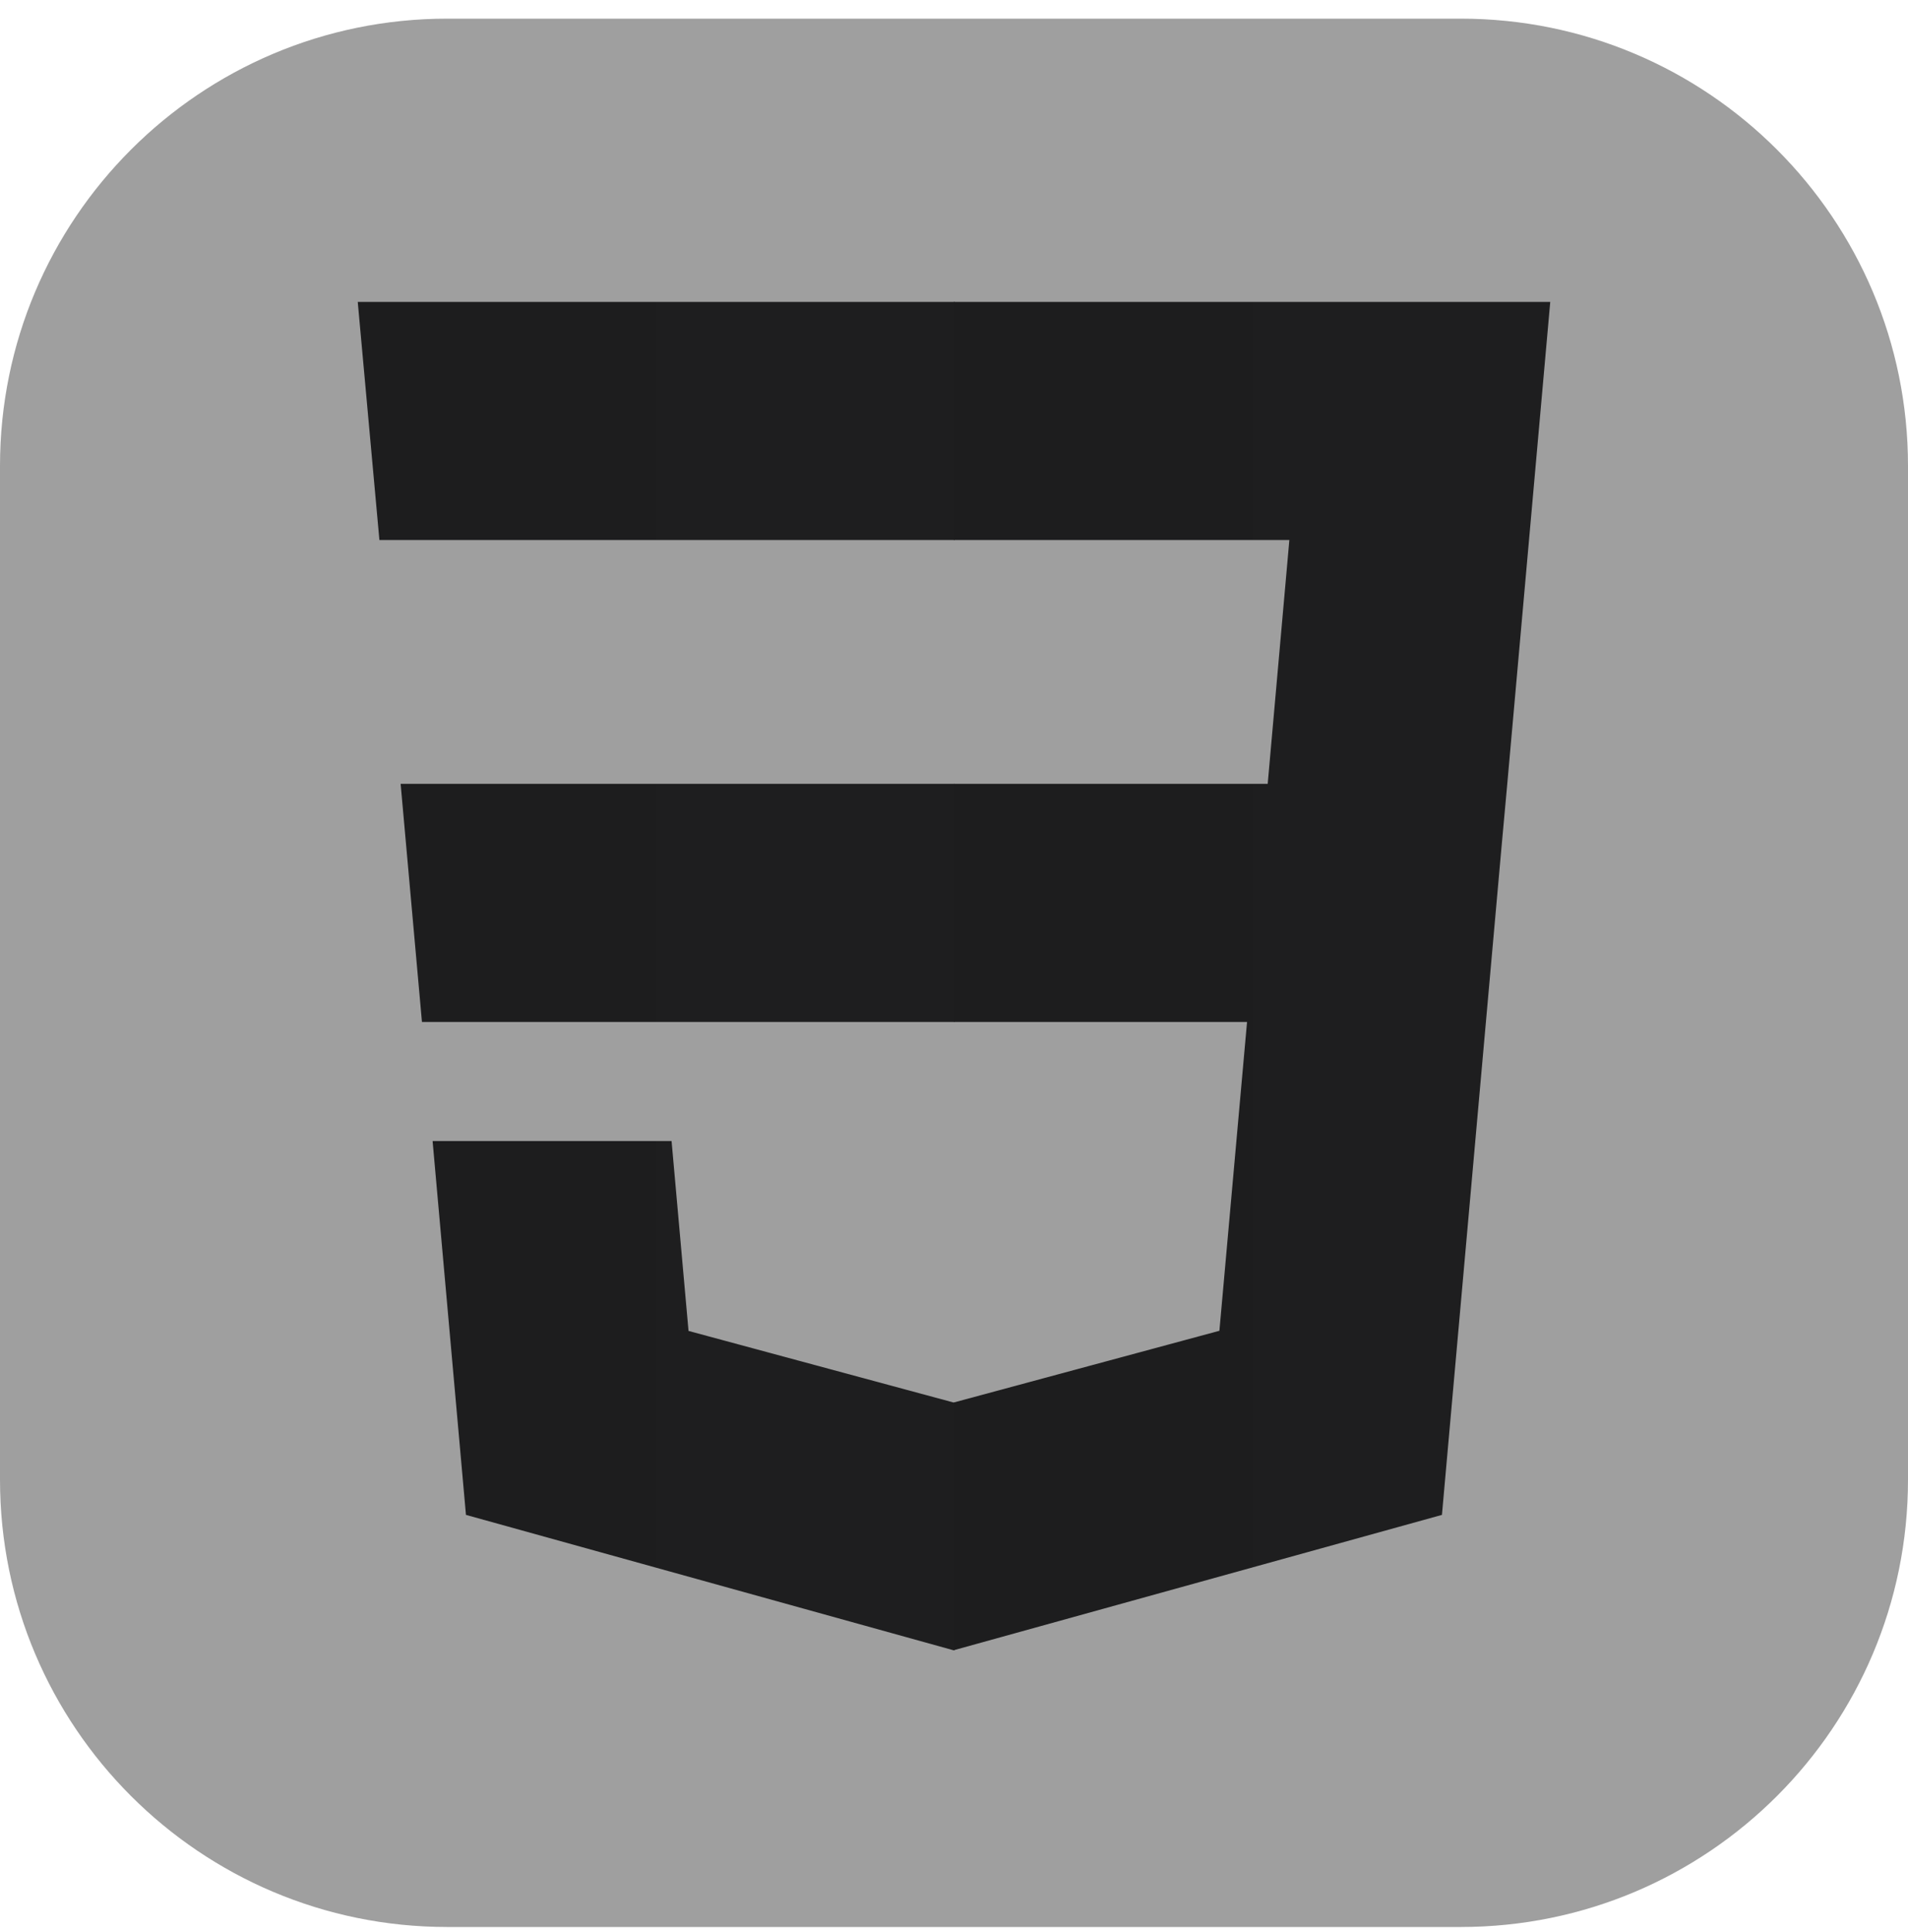 <svg width="80" height="81" viewBox="0 0 80 81" fill="none" xmlns="http://www.w3.org/2000/svg">
<path d="M61.25 0.782H18.75C8.395 0.782 0 9.177 0 19.532V62.032C0 72.387 8.395 80.782 18.75 80.782H61.25C71.605 80.782 80 72.387 80 62.032V19.532C80 9.177 71.605 0.782 61.25 0.782Z" fill="#9F9F9F"/>
<path d="M16.798 32.86L17.692 42.842H40.03V32.86H16.798ZM40.03 12.657H15L15.908 22.639H40.03V12.657ZM40.03 69.17V58.785L39.986 58.796L28.869 55.794L28.158 47.833H18.138L19.537 63.506L39.984 69.183L40.03 69.17Z" fill="url(#paint0_linear_143_172)"/>
<path d="M52.287 42.842L51.128 55.788L39.995 58.793V69.178L60.459 63.506L60.609 61.82L62.954 35.541L63.198 32.86L65 12.657H39.995V22.639H54.061L53.153 32.86H39.995V42.842H52.287Z" fill="url(#paint1_linear_143_172)"/>
<defs>
<linearGradient id="paint0_linear_143_172" x1="15" y1="40.92" x2="40.03" y2="40.92" gradientUnits="userSpaceOnUse">
<stop stop-color="#1D1D1E"/>
<stop offset="1" stop-color="#1E1E1F"/>
</linearGradient>
<linearGradient id="paint1_linear_143_172" x1="39.995" y1="40.917" x2="65" y2="40.917" gradientUnits="userSpaceOnUse">
<stop stop-color="#1D1D1E"/>
<stop offset="1" stop-color="#1E1E1F"/>
</linearGradient>
</defs>
</svg>

